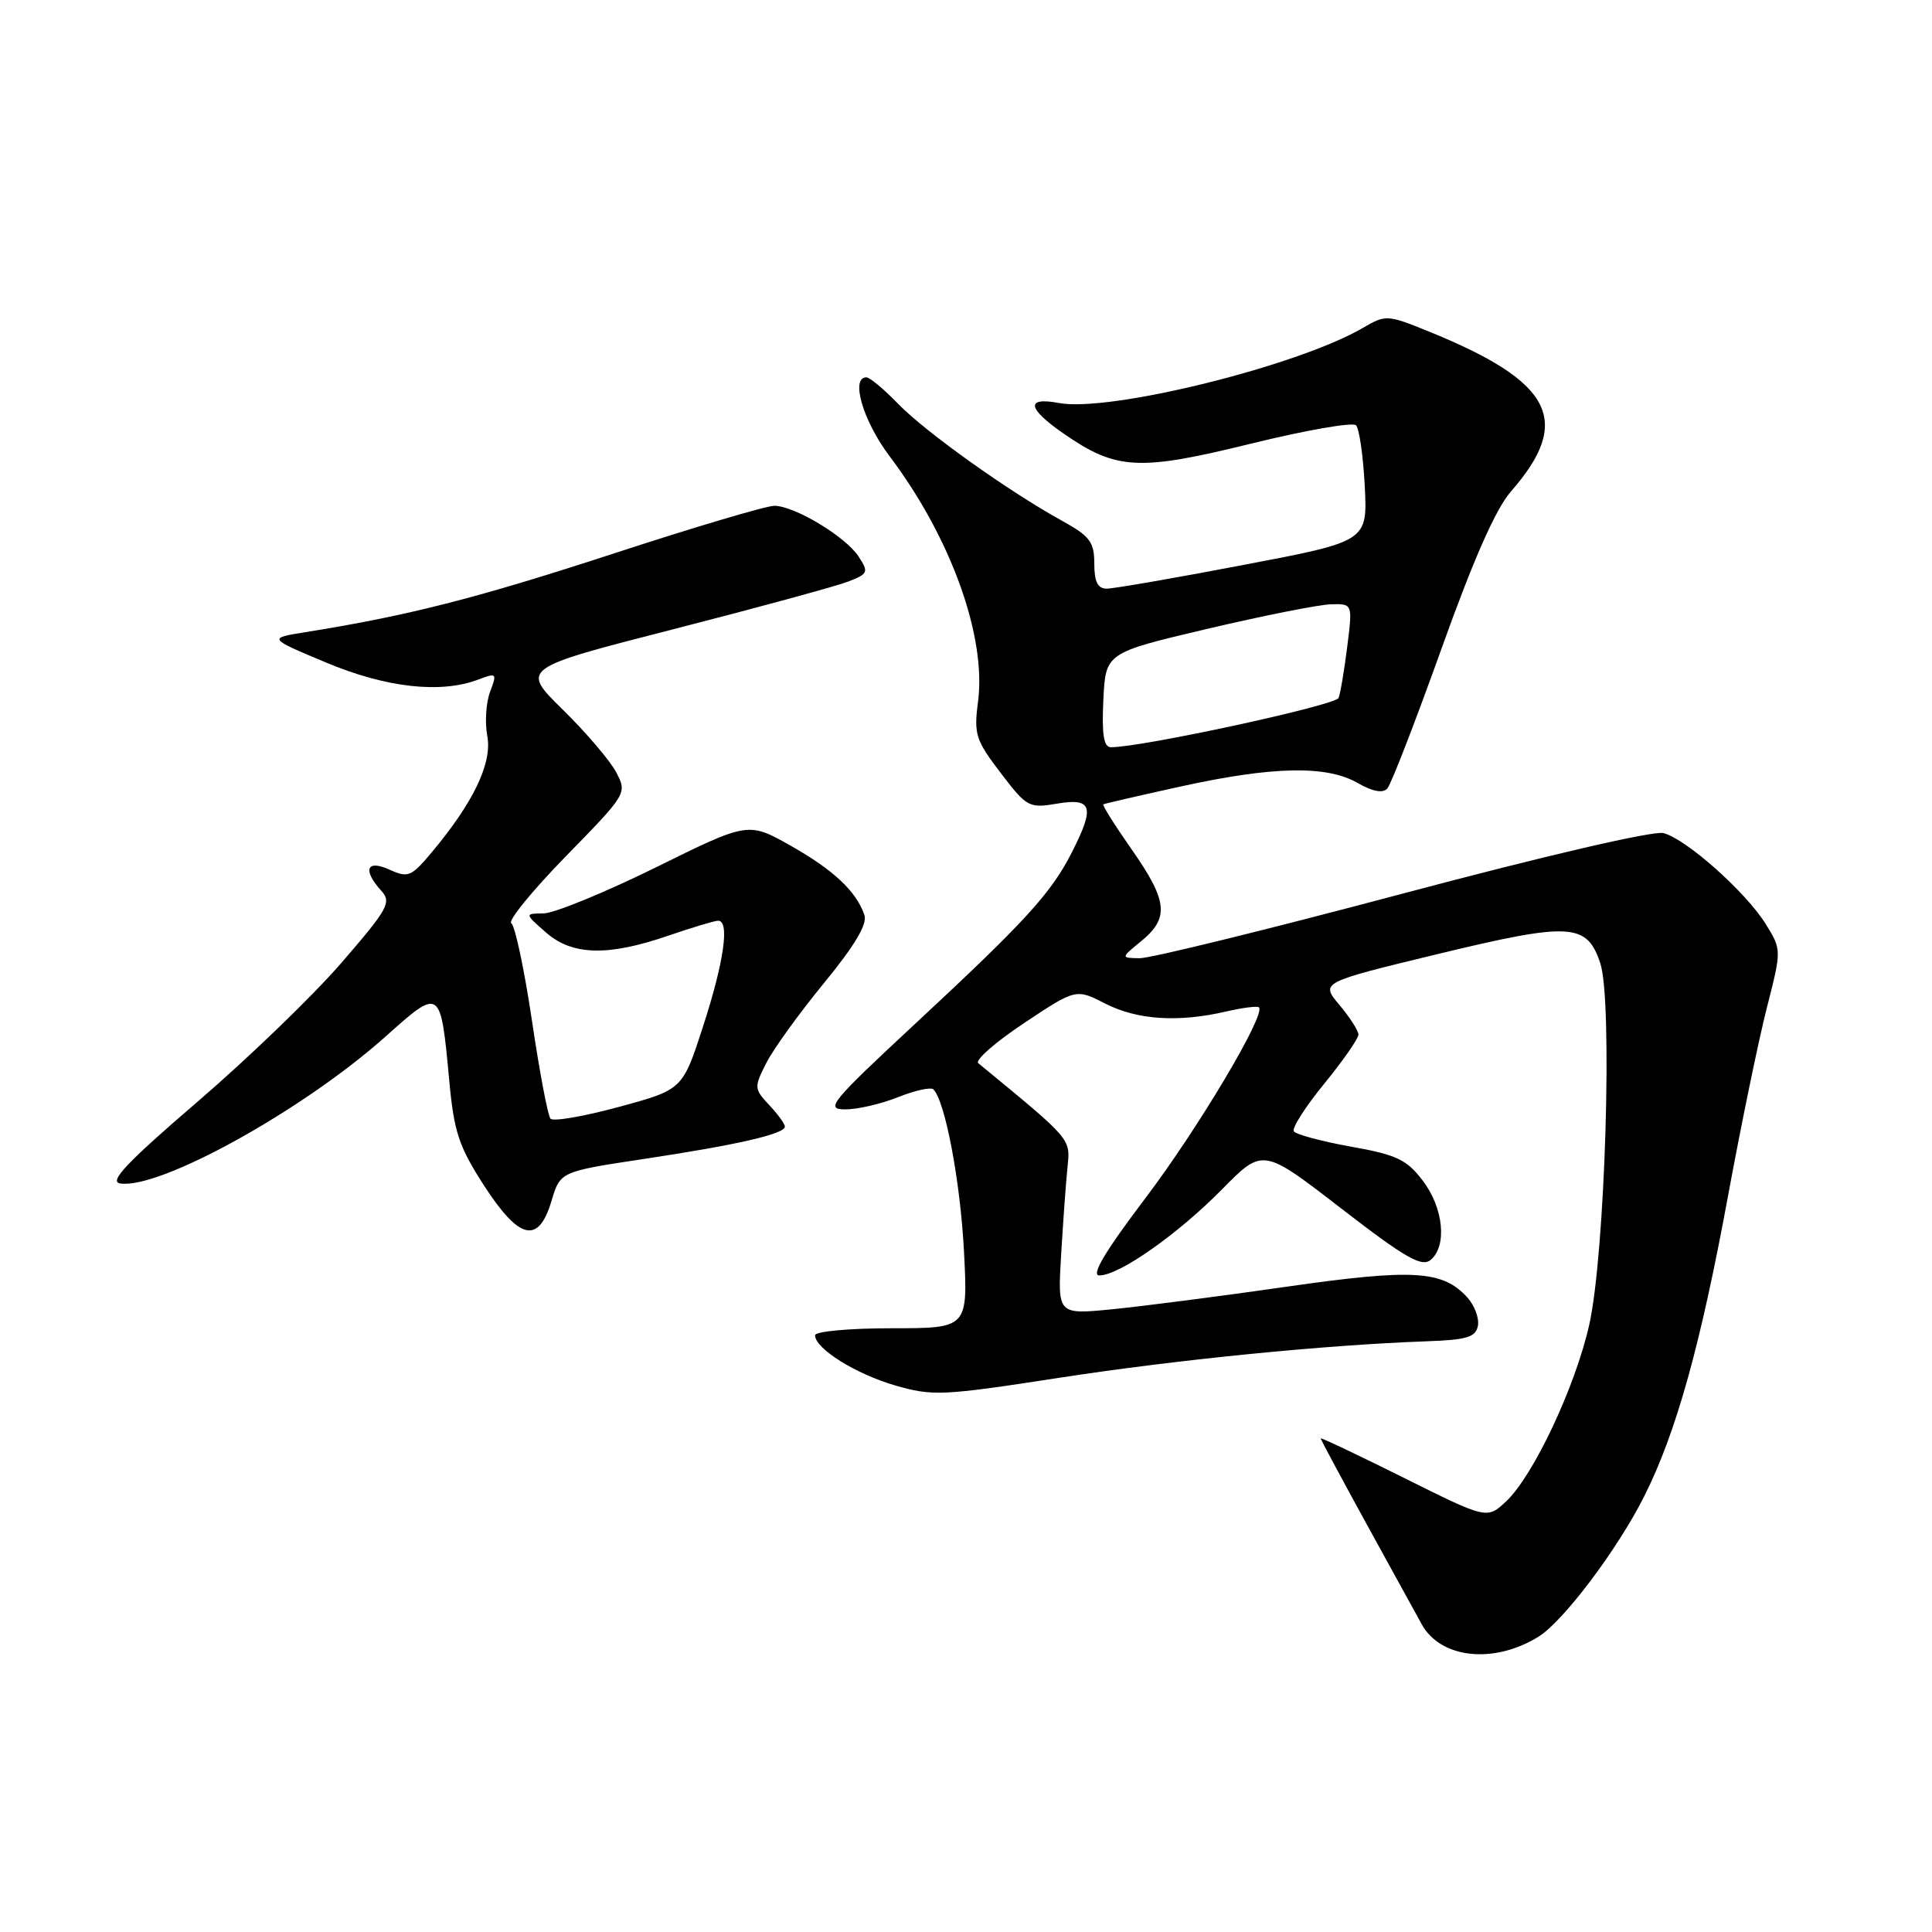 <?xml version="1.0" encoding="UTF-8" standalone="no"?>
<!DOCTYPE svg PUBLIC "-//W3C//DTD SVG 1.1//EN" "http://www.w3.org/Graphics/SVG/1.1/DTD/svg11.dtd" >
<svg xmlns="http://www.w3.org/2000/svg" xmlns:xlink="http://www.w3.org/1999/xlink" version="1.1" viewBox="0 0 256 256">
 <g >
 <path fill="currentColor"
d=" M 203.86 216.87 C 207.15 214.83 214.30 205.35 217.85 198.30 C 222.09 189.89 225.34 178.24 229.01 158.26 C 230.71 149.04 232.99 137.98 234.08 133.68 C 236.08 125.86 236.08 125.86 233.98 122.46 C 231.34 118.20 223.41 111.14 220.40 110.39 C 219.08 110.05 204.67 113.40 185.82 118.42 C 168.04 123.15 152.38 127.00 151.00 126.97 C 148.50 126.93 148.50 126.93 151.25 124.68 C 154.96 121.63 154.72 119.36 149.95 112.55 C 147.72 109.37 146.03 106.68 146.20 106.58 C 146.36 106.48 151.00 105.41 156.51 104.20 C 168.68 101.53 175.77 101.39 179.88 103.74 C 181.86 104.88 183.23 105.14 183.82 104.49 C 184.32 103.95 187.54 95.62 190.99 86.00 C 195.22 74.16 198.20 67.41 200.20 65.13 C 208.41 55.75 205.77 50.60 189.31 43.92 C 183.82 41.69 183.62 41.68 180.59 43.45 C 171.91 48.51 147.02 54.66 140.31 53.40 C 135.87 52.57 136.11 54.11 140.93 57.45 C 147.91 62.29 150.87 62.45 165.70 58.80 C 172.95 57.02 179.25 55.91 179.68 56.35 C 180.11 56.78 180.63 60.42 180.84 64.43 C 181.20 71.73 181.20 71.73 164.75 74.86 C 155.70 76.59 147.56 78.00 146.65 78.00 C 145.45 78.00 145.00 77.10 145.00 74.68 C 145.00 71.82 144.42 71.05 140.75 69.02 C 133.61 65.08 122.65 57.26 119.03 53.53 C 117.15 51.59 115.25 50.00 114.80 50.00 C 112.66 50.00 114.36 55.80 117.88 60.46 C 126.00 71.22 130.74 84.38 129.59 93.02 C 129.03 97.28 129.28 98.08 132.59 102.41 C 136.06 106.97 136.35 107.12 140.10 106.48 C 144.75 105.70 145.11 106.91 141.99 113.01 C 139.27 118.36 135.79 122.16 121.39 135.54 C 110.02 146.11 109.29 147.00 112.01 147.00 C 113.63 147.00 116.79 146.27 119.02 145.37 C 121.26 144.48 123.35 144.02 123.68 144.35 C 125.24 145.91 127.24 156.50 127.73 165.75 C 128.26 176.00 128.26 176.00 118.13 176.00 C 112.56 176.00 108.00 176.42 108.00 176.93 C 108.00 178.69 113.34 182.04 118.59 183.57 C 123.56 185.01 124.84 184.96 140.19 182.59 C 155.92 180.16 175.45 178.22 188.99 177.73 C 194.37 177.54 195.54 177.19 195.83 175.68 C 196.02 174.67 195.39 172.99 194.44 171.93 C 191.17 168.32 187.26 168.09 170.38 170.51 C 161.65 171.77 151.27 173.10 147.32 173.49 C 140.14 174.19 140.14 174.19 140.60 166.34 C 140.86 162.03 141.23 156.81 141.44 154.75 C 141.83 150.81 142.16 151.19 129.63 140.88 C 129.16 140.49 131.87 138.11 135.67 135.58 C 142.57 130.99 142.57 130.99 146.49 133.00 C 150.72 135.15 156.13 135.50 162.47 134.03 C 164.66 133.52 166.61 133.28 166.82 133.48 C 167.75 134.42 158.78 149.50 151.78 158.75 C 146.43 165.82 144.53 169.00 145.67 169.00 C 148.30 169.00 156.03 163.57 161.92 157.60 C 167.33 152.10 167.33 152.10 177.72 160.13 C 186.19 166.67 188.38 167.93 189.56 166.95 C 191.78 165.11 191.28 160.05 188.52 156.44 C 186.39 153.64 185.06 153.01 178.98 151.93 C 175.09 151.23 171.70 150.32 171.44 149.90 C 171.17 149.47 172.99 146.63 175.48 143.58 C 177.97 140.53 180.00 137.61 180.00 137.09 C 180.00 136.58 178.87 134.81 177.49 133.17 C 174.97 130.18 174.97 130.18 190.37 126.45 C 208.10 122.16 210.28 122.28 212.05 127.65 C 213.71 132.68 212.69 166.09 210.59 175.50 C 208.76 183.70 203.20 195.52 199.58 198.93 C 197.04 201.31 197.04 201.31 186.02 195.82 C 179.96 192.80 175.00 190.45 175.00 190.60 C 175.00 190.75 177.68 195.74 180.94 201.69 C 184.21 207.63 187.56 213.72 188.37 215.20 C 190.88 219.78 197.93 220.54 203.86 216.87 Z  M 73.08 159.12 C 74.24 155.24 74.24 155.24 85.37 153.56 C 97.73 151.70 104.00 150.25 104.00 149.28 C 104.00 148.92 103.06 147.63 101.92 146.42 C 99.92 144.28 99.90 144.08 101.54 140.85 C 102.47 139.01 105.92 134.24 109.19 130.25 C 113.26 125.29 114.95 122.45 114.54 121.25 C 113.47 118.11 110.45 115.27 104.75 112.05 C 99.14 108.89 99.14 108.89 86.87 114.95 C 80.11 118.28 73.44 121.01 72.04 121.03 C 69.50 121.06 69.50 121.06 72.31 123.53 C 75.80 126.61 80.52 126.74 88.50 124.00 C 91.70 122.90 94.69 122.00 95.16 122.00 C 96.71 122.00 95.94 127.42 93.18 135.94 C 90.45 144.38 90.45 144.38 82.01 146.67 C 77.37 147.93 73.28 148.64 72.94 148.23 C 72.59 147.83 71.48 141.96 70.48 135.20 C 69.47 128.43 68.24 122.65 67.75 122.34 C 67.25 122.04 70.51 118.04 74.98 113.46 C 83.09 105.16 83.11 105.12 81.64 102.31 C 80.82 100.77 77.64 97.04 74.57 94.03 C 69.00 88.56 69.00 88.56 89.25 83.37 C 100.39 80.51 110.79 77.68 112.36 77.07 C 115.05 76.03 115.13 75.83 113.76 73.73 C 112.02 71.09 105.30 67.04 102.61 67.02 C 101.57 67.01 91.89 69.88 81.11 73.41 C 63.12 79.28 54.06 81.59 40.50 83.76 C 35.50 84.56 35.50 84.56 43.18 87.78 C 51.17 91.13 58.40 91.94 63.39 90.04 C 65.81 89.12 65.88 89.20 64.94 91.66 C 64.40 93.08 64.23 95.73 64.57 97.53 C 65.24 101.11 62.74 106.34 57.18 112.97 C 54.50 116.17 54.06 116.35 51.63 115.24 C 48.57 113.85 48.01 115.25 50.52 118.03 C 51.91 119.56 51.44 120.41 45.24 127.58 C 41.50 131.91 32.93 140.18 26.19 145.97 C 16.84 154.00 14.40 156.57 15.91 156.81 C 21.12 157.64 40.11 147.14 51.04 137.39 C 58.41 130.81 58.37 130.78 59.54 143.30 C 60.16 149.99 60.82 151.95 64.11 157.05 C 68.81 164.32 71.35 164.91 73.08 159.12 Z  M 146.20 92.75 C 146.50 86.50 146.50 86.50 160.00 83.32 C 167.43 81.57 174.79 80.11 176.37 80.07 C 179.23 80.00 179.23 80.00 178.52 85.66 C 178.13 88.77 177.62 91.84 177.37 92.48 C 176.99 93.46 151.21 99.04 147.20 99.01 C 146.25 99.00 145.98 97.36 146.20 92.75 Z "/>
</g>
</svg>